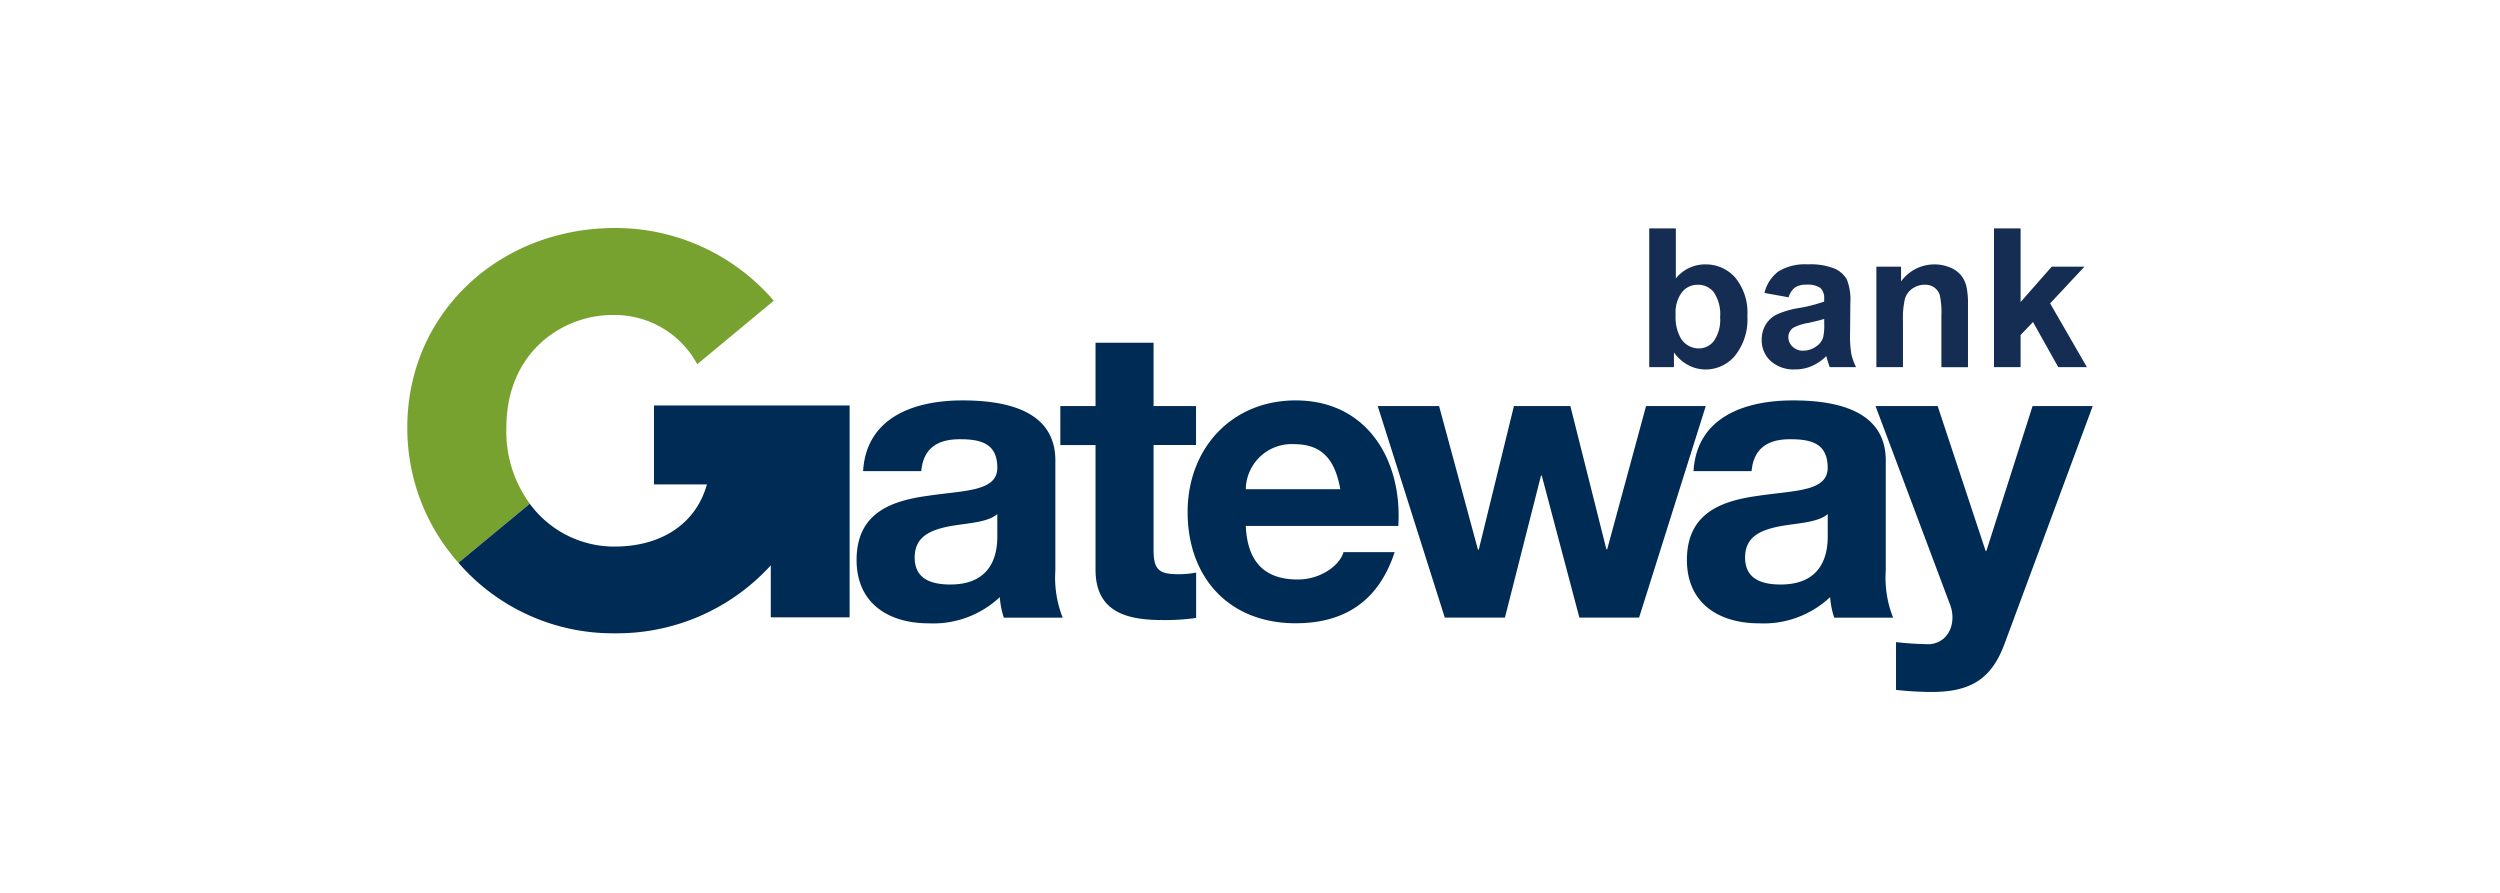<svg xmlns="http://www.w3.org/2000/svg" viewBox="0 0 280 100"><title>Gateway Bank</title><path d="M68.859,25.538c-12.8,0-23.242,9.39-23.242,22.366A22.679,22.679,0,0,0,51.343,63.03l8-6.615A13.622,13.622,0,0,1,56.715,47.9c0-8.569,6.4-12.618,11.856-12.618a10.512,10.512,0,0,1,9.52,5.51l8.572-7.111a23.365,23.365,0,0,0-17.8-8.145" style="fill:#78a22f"/><path d="M118.2,63.89V51.569c0-5.676-5.679-6.723-10.4-6.723-5.315,0-10.763,1.824-11.133,7.922l6.516,0c.23-2.572,1.829-3.574,4.307-3.574,2.283,0,4.21.413,4.21,3.2,0,2.667-3.709,2.528-7.7,3.124-4.031.545-8.063,1.83-8.063,7.2,0,4.85,3.57,7.094,8.063,7.094a10.865,10.865,0,0,0,7.976-2.935,9.66,9.66,0,0,0,.452,2.3h6.594A12.153,12.153,0,0,1,118.2,63.89ZM111.7,60.011c0,1.421-.18,5.454-5.263,5.454-2.109,0-3.993-.6-3.993-3.024,0-2.392,1.835-3.08,3.852-3.491,2.013-.37,4.3-.41,5.4-1.374Z" style="fill:#002b54"/><path d="M129.2,61.562V49.838h4.756V45.48H129.2V38.386h-6.5V45.48h-3.943v4.364H122.7V63.807c0,4.722,3.479,5.637,7.467,5.637a24.128,24.128,0,0,0,3.8-.235V64.127a9.849,9.849,0,0,1-2.012.184C129.75,64.311,129.2,63.759,129.2,61.562Z" style="fill:#002b54"/><path d="M145.113,44.846c-7.185,0-12.1,5.4-12.1,12.5,0,7.331,4.629,12.459,12.1,12.459,5.361,0,9.257-2.376,11.088-7.967h-5.727c-.411,1.464-2.522,3.066-5.129,3.066-3.62,0-5.634-1.876-5.817-6h17.081C157.074,51.618,153.177,44.846,145.113,44.846Zm-5.584,9.942c.006-.066.006-.129.006-.195a5.134,5.134,0,0,1,5.4-4.847c3.158,0,4.584,1.744,5.18,5.042Z" style="fill:#002b54"/><polygon points="184.359 45.478 180.005 61.521 179.914 61.521 175.881 45.478 169.56 45.478 165.621 61.562 165.532 61.562 161.176 45.478 154.306 45.478 161.816 69.169 168.552 69.169 172.591 53.269 172.679 53.269 176.89 69.169 183.579 69.169 191.046 45.478 184.359 45.478" style="fill:#002b54"/><path d="M211.206,63.89V51.569c0-5.676-5.677-6.723-10.4-6.723-5.314,0-10.768,1.824-11.131,7.922l6.5,0c.238-2.572,1.836-3.574,4.313-3.574,2.287,0,4.212.413,4.212,3.2,0,2.667-3.707,2.528-7.7,3.124-4.028.545-8.066,1.83-8.066,7.2,0,4.85,3.58,7.094,8.066,7.094a10.862,10.862,0,0,0,7.973-2.935,9.476,9.476,0,0,0,.458,2.3h6.6A12.051,12.051,0,0,1,211.206,63.89Zm-6.5-3.879c0,1.421-.183,5.454-5.27,5.454-2.108,0-3.986-.6-3.986-3.024,0-2.392,1.832-3.08,3.851-3.491,2.017-.37,4.3-.41,5.405-1.374Z" style="fill:#002b54"/><path d="M227.648,45.48,222.477,61.7h-.089L217.019,45.48h-6.96L218.4,67.7c.737,1.881,0,4.216-2.246,4.452a35.2,35.2,0,0,1-3.8-.236v5.352a37.376,37.376,0,0,0,3.986.233c4.491,0,6.731-1.557,8.154-5.354l9.89-26.666Z" style="fill:#002b54"/><path d="M73.245,54.253h5.929c-1.163,4.21-4.858,6.962-10.358,6.962a11.716,11.716,0,0,1-9.48-4.794L51.343,63.03a22.9,22.9,0,0,0,17.531,7.9A23.308,23.308,0,0,0,86.328,63.32v5.818h8.83V45.413H73.245Z" style="fill:#002b54"/><path d="M190.958,29.611a4.214,4.214,0,0,0-3.264,1.57v-5.6h-2.979V41.122h2.767V39.469A4.554,4.554,0,0,0,189.1,40.9a4.13,4.13,0,0,0,1.9.482,4.283,4.283,0,0,0,3.333-1.559,6.5,6.5,0,0,0,1.373-4.44,6.169,6.169,0,0,0-1.346-4.277A4.39,4.39,0,0,0,190.958,29.611Zm1,8.57a2.106,2.106,0,0,1-1.68.842,2.356,2.356,0,0,1-2.056-1.186,4.787,4.787,0,0,1-.551-2.587,3.814,3.814,0,0,1,.71-2.527,2.243,2.243,0,0,1,1.781-.832,2.214,2.214,0,0,1,1.791.853,4.4,4.4,0,0,1,.7,2.782A4.146,4.146,0,0,1,191.96,38.181Z" style="fill:#152c53"/><path d="M207.207,37.423l.031-3.477a6.14,6.14,0,0,0-.4-2.665,2.955,2.955,0,0,0-1.373-1.2,7.132,7.132,0,0,0-2.968-.472,5.737,5.737,0,0,0-3.306.785,4.213,4.213,0,0,0-1.569,2.416l2.7.488a2.181,2.181,0,0,1,.72-1.1,2.138,2.138,0,0,1,1.241-.312,2.546,2.546,0,0,1,1.6.365,1.541,1.541,0,0,1,.424,1.224v.3a16.255,16.255,0,0,1-2.894.732,9.934,9.934,0,0,0-2.368.694,2.981,2.981,0,0,0-1.278,1.145,3.207,3.207,0,0,0-.455,1.7,3.135,3.135,0,0,0,1,2.385,3.84,3.84,0,0,0,2.74.943,4.684,4.684,0,0,0,1.855-.371,5.352,5.352,0,0,0,1.632-1.113c.021.056.057.173.106.349.113.389.209.683.286.88h2.947a6.385,6.385,0,0,1-.535-1.51A12.014,12.014,0,0,1,207.207,37.423Zm-2.894-1.112a5.868,5.868,0,0,1-.117,1.452,1.864,1.864,0,0,1-.71.985,2.573,2.573,0,0,1-1.536.53,1.629,1.629,0,0,1-1.188-.456,1.458,1.458,0,0,1-.466-1.081,1.244,1.244,0,0,1,.583-1.05,5.5,5.5,0,0,1,1.621-.518q1.24-.266,1.813-.456Z" style="fill:#152c53"/><path d="M219.667,30.873a3.024,3.024,0,0,0-1.235-.906,4.609,4.609,0,0,0-5.512,1.553V29.866h-2.766V41.122h2.978v-5.1a9.707,9.707,0,0,1,.228-2.586,2.135,2.135,0,0,1,.843-1.124,2.388,2.388,0,0,1,1.388-.423,1.767,1.767,0,0,1,1.034.3,1.651,1.651,0,0,1,.62.832,8.889,8.889,0,0,1,.19,2.358v5.744h2.979V34.127a9.26,9.26,0,0,0-.165-2A3.284,3.284,0,0,0,219.667,30.873Z" style="fill:#152c53"/><polygon points="229.613 33.979 233.461 29.866 229.793 29.866 226.307 33.83 226.307 25.584 223.328 25.584 223.328 41.122 226.307 41.122 226.307 37.519 227.695 36.066 230.525 41.122 233.736 41.122 229.613 33.979" style="fill:#152c53"/></svg>